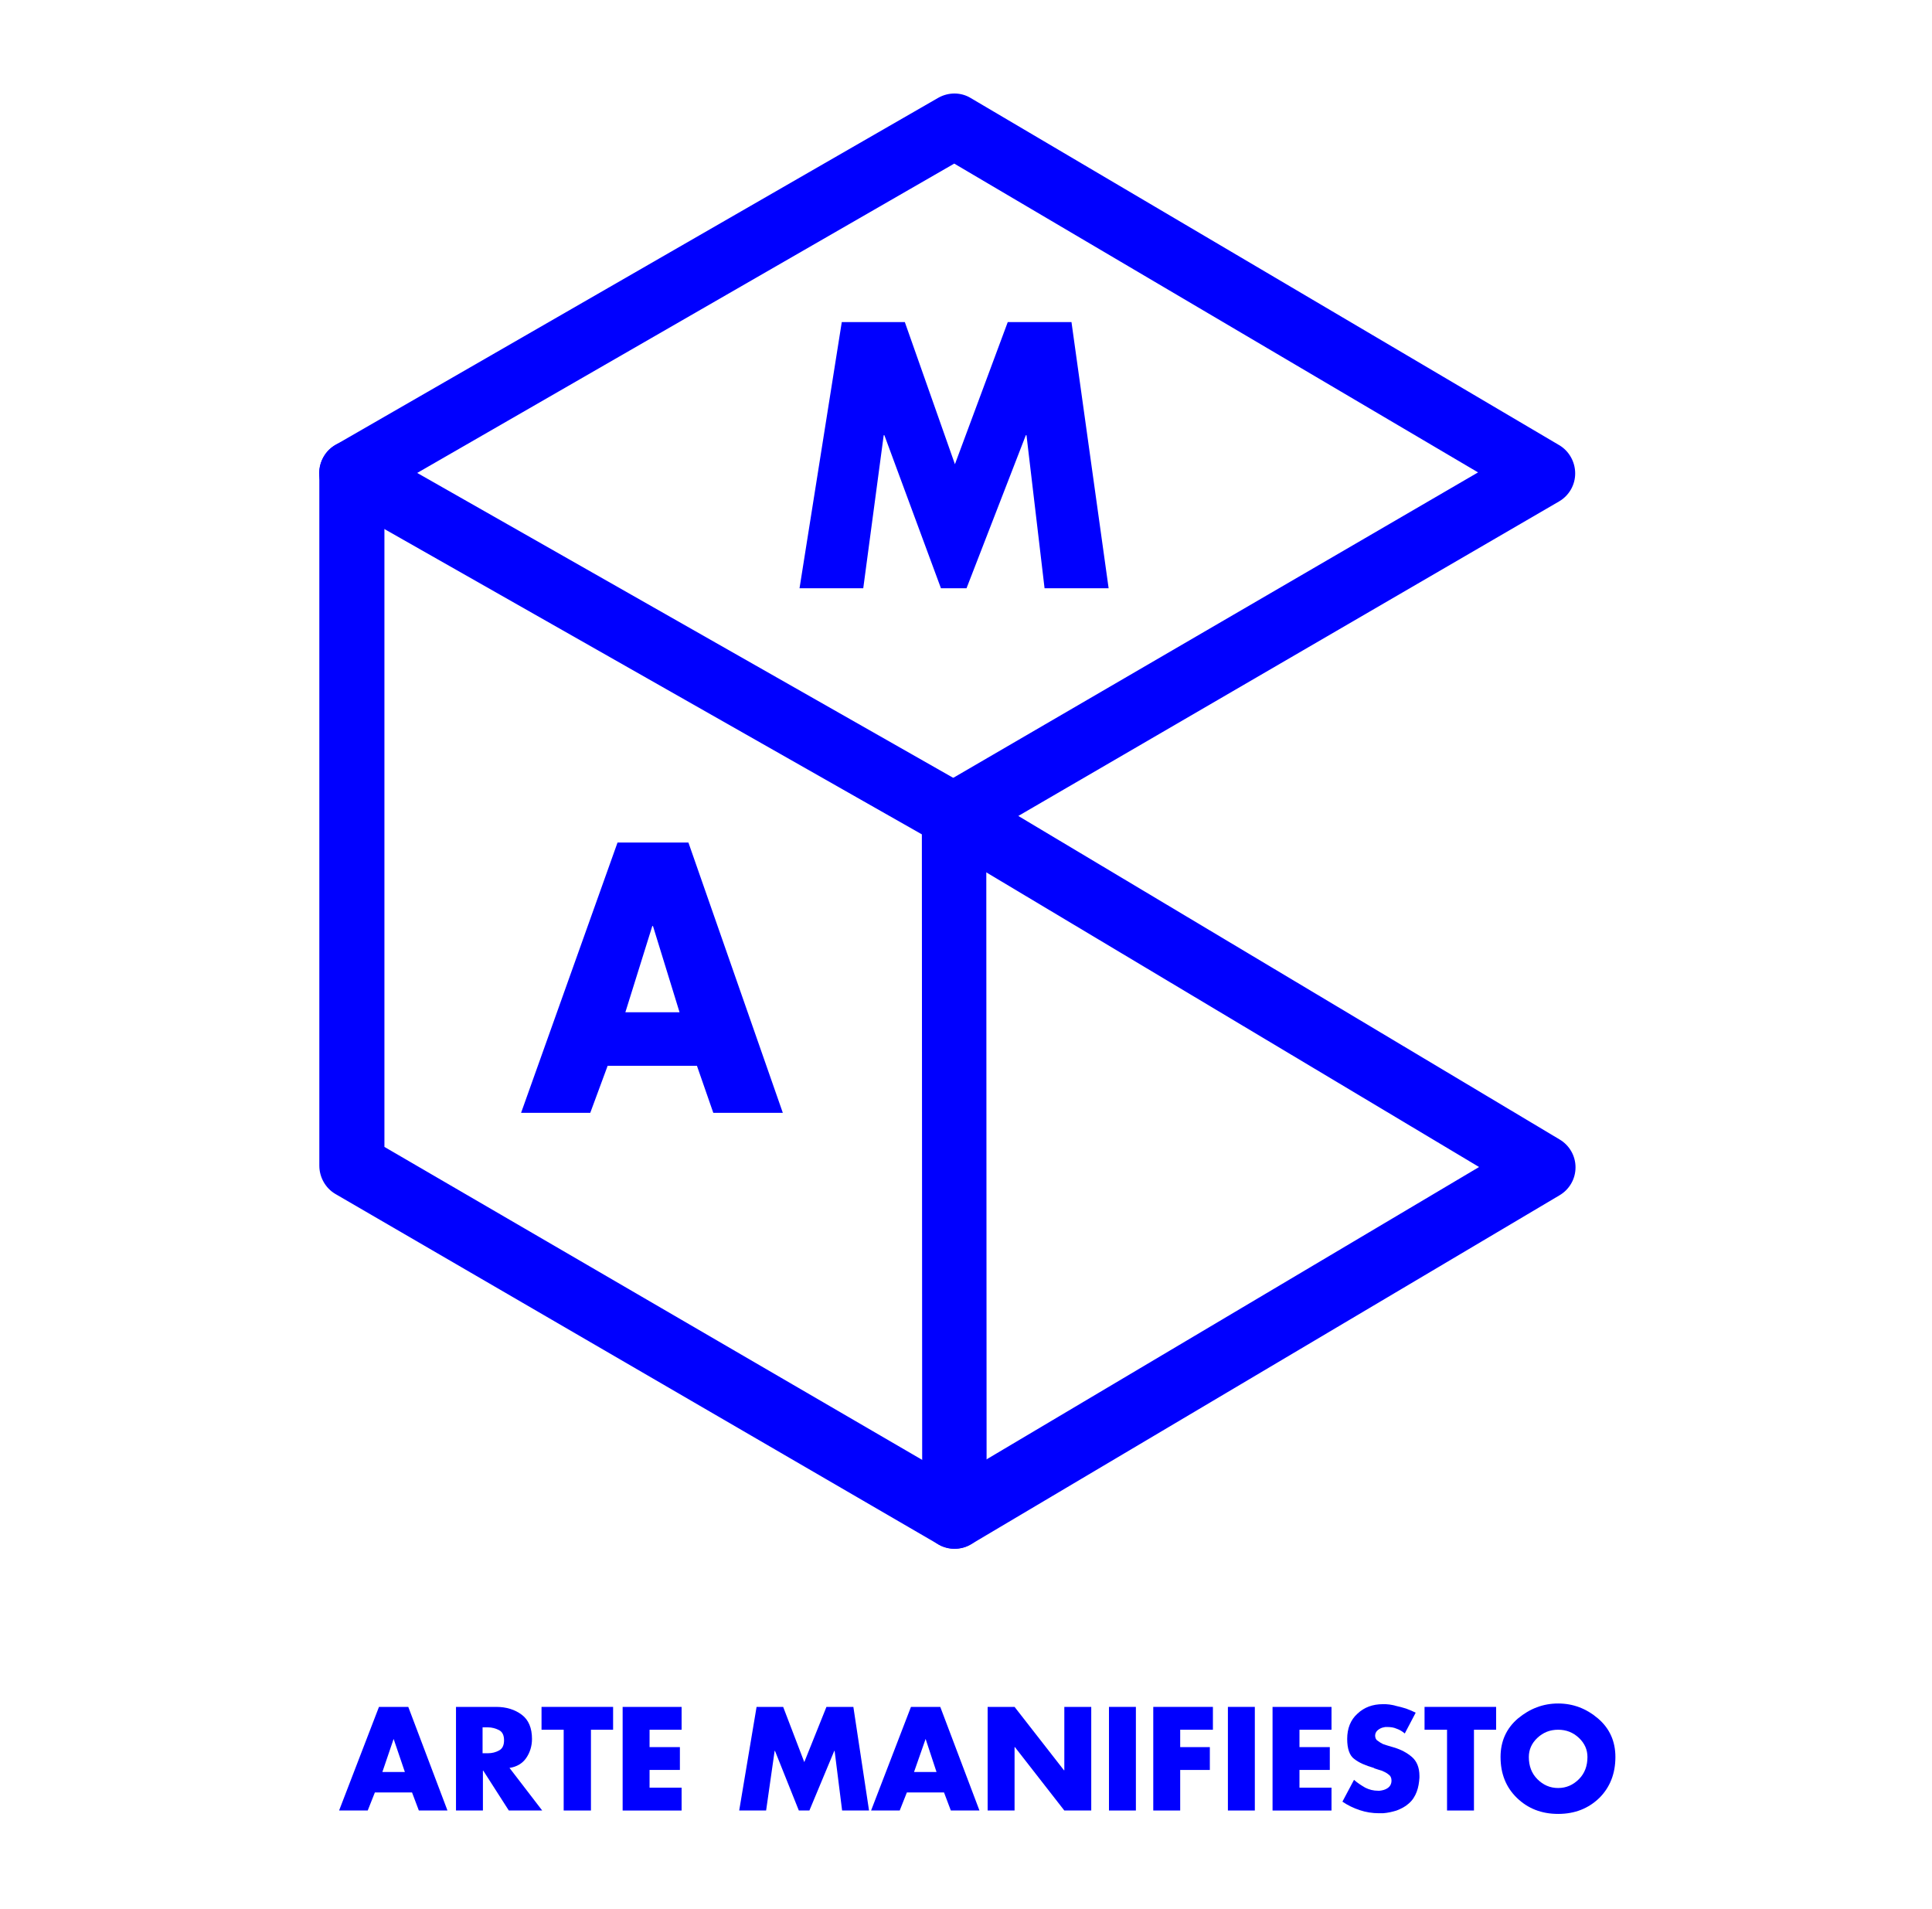 <?xml version="1.0" encoding="utf-8"?>
<!-- Generator: Adobe Illustrator 18.0.0, SVG Export Plug-In . SVG Version: 6.00 Build 0)  -->
<!DOCTYPE svg PUBLIC "-//W3C//DTD SVG 1.1//EN" "http://www.w3.org/Graphics/SVG/1.1/DTD/svg11.dtd">
<svg version="1.1" id="Capa_1" xmlns="http://www.w3.org/2000/svg" xmlns:xlink="http://www.w3.org/1999/xlink" x="0px" y="0px"
	 viewBox="0 0 566.9 560" enable-background="new 0 0 566.9 560" xml:space="preserve">
<g>
	<g>
		<path fill="#0000FF" d="M247,94.5h18.5l14.7,41.7l15.5-41.7h18.7l10.9,78.1h-18.8l-5.3-44.9h-0.2l-17.4,44.9h-7.5l-16.6-44.9h-0.2
			l-6,44.9h-18.7L247,94.5z"/>
	</g>
</g>
<g>
	<g>
		<path fill="#0000FF" d="M110,525.9l-2.1,5.3h-8.4l11.7-30.4h8.6l11.5,30.4h-8.4l-2-5.3H110z M115.5,510.2L115.5,510.2l-3.3,9.7
			h6.6L115.5,510.2z"/>
	</g>
	<g>
		<path fill="#0000FF" d="M149.5,518.7l9.6,12.5h-9.8l-7.5-11.7h-0.1v11.7h-7.9v-30.4h11.8c3,0,5.5,0.8,7.5,2.3c2,1.5,3,3.9,3,7.1
			c0,2.1-0.6,4-1.7,5.6C153.3,517.4,151.6,518.4,149.5,518.7L149.5,518.7z M141.6,514.4h0.8c0.1,0,0.3,0,0.4,0c0.1,0,0.3,0,0.4,0
			c1.2,0,2.3-0.3,3.2-0.8c1-0.5,1.5-1.5,1.5-3s-0.5-2.5-1.5-3c-1-0.5-2.1-0.8-3.2-0.8c-0.1,0-0.2,0-0.4,0c-0.1,0-0.3,0-0.4,0h-0.8
			V514.4z"/>
	</g>
	<g>
		<path fill="#0000FF" d="M173.3,531.2h-7.9v-23.7h-6.5v-6.7h21v6.7h-6.5V531.2z"/>
	</g>
	<g>
		<path fill="#0000FF" d="M190.6,507.5v5.1h8.9v6.7h-8.9v5.2h9.4v6.7h-17.3v-30.4H200v6.7H190.6z"/>
	</g>
	<g>
		<path fill="#0000FF" d="M222,500.8h7.8l6.2,16.2l6.5-16.2h7.9l4.6,30.4h-7.9l-2.2-17.5h-0.1l-7.3,17.5h-3.1l-7-17.5h-0.1
			l-2.5,17.5h-7.9L222,500.8z"/>
	</g>
	<g>
		<path fill="#0000FF" d="M266.1,525.9l-2.1,5.3h-8.4l11.7-30.4h8.6l11.5,30.4h-8.4l-2-5.3H266.1z M271.6,510.2L271.6,510.2
			l-3.4,9.7h6.6L271.6,510.2z"/>
	</g>
	<g>
		<path fill="#0000FF" d="M289.8,500.8h7.9l14.5,18.6h0.1v-18.6h7.9v30.4h-7.9l-14.5-18.6h-0.1v18.6h-7.9V500.8z"/>
	</g>
	<g>
		<path fill="#0000FF" d="M333.3,531.2h-7.9v-30.4h7.9V531.2z"/>
	</g>
	<g>
		<path fill="#0000FF" d="M346.3,507.5v5.1h8.7v6.7h-8.7v11.9h-7.9v-30.4h17.5v6.7H346.3z"/>
	</g>
	<g>
		<path fill="#0000FF" d="M368.2,531.2h-7.9v-30.4h7.9V531.2z"/>
	</g>
	<g>
		<path fill="#0000FF" d="M381.3,507.5v5.1h8.9v6.7h-8.9v5.2h9.4v6.7h-17.3v-30.4h17.3v6.7H381.3z"/>
	</g>
	<g>
		<path fill="#0000FF" d="M415.4,502.5l-3.2,6.1c-0.7-0.6-1.5-1.1-2.4-1.4c-0.9-0.4-1.8-0.5-2.8-0.5c-0.1,0-0.3,0-0.5,0
			c-0.2,0-0.3,0.1-0.5,0.1c-0.6,0.1-1.2,0.4-1.7,0.8c-0.5,0.4-0.8,1-0.8,1.6c0,0.6,0.2,1.2,0.7,1.5c0.5,0.4,1,0.7,1.6,1
			c0.2,0.1,0.4,0.1,0.6,0.2c0.2,0.1,0.4,0.1,0.6,0.2l2,0.6c2.1,0.6,3.9,1.6,5.3,2.8c1.4,1.2,2.2,3.1,2.2,5.5c0,0.1,0,0.2,0,0.3
			c0,0.1,0,0.2,0,0.3c-0.1,1.4-0.3,2.8-0.8,4.1c-0.5,1.3-1.2,2.5-2.4,3.5c-1,0.9-2.2,1.5-3.5,2c-1.3,0.4-2.6,0.7-4,0.8
			c-0.2,0-0.4,0-0.6,0c-0.2,0-0.4,0-0.6,0c-1.9,0-3.8-0.3-5.6-0.9c-1.8-0.6-3.5-1.4-5.1-2.5l3.4-6.4c1,0.9,2.1,1.6,3.3,2.3
			c1.2,0.6,2.4,0.9,3.8,0.9c0.1,0,0.1,0,0.2,0c0,0,0.1,0,0.2,0c0.9-0.1,1.7-0.3,2.4-0.8c0.7-0.5,1.1-1.2,1.1-2.2
			c0-0.8-0.3-1.4-0.9-1.8c-0.6-0.5-1.3-0.8-2-1.1c-0.3-0.1-0.6-0.2-1-0.3c-0.3-0.1-0.6-0.2-0.9-0.3c-0.1,0-0.1,0-0.2-0.1
			c-0.1,0-0.1,0-0.2-0.1c-2.4-0.7-4.3-1.5-5.7-2.6c-1.4-1-2.1-3-2.1-5.9c0-3.1,1-5.6,3-7.4c2-1.9,4.5-2.8,7.5-2.8
			c0.6,0,1.2,0,1.9,0.1c0.6,0.1,1.3,0.2,1.9,0.4c1,0.2,2,0.5,3,0.8C413.7,501.7,414.6,502.1,415.4,502.5L415.4,502.5z"/>
	</g>
	<g>
		<path fill="#0000FF" d="M432.5,531.2h-7.9v-23.7H418v-6.7h21v6.7h-6.5V531.2z"/>
	</g>
	<g>
		<path fill="#0000FF" d="M457.2,499.8c4.4,0,8.3,1.5,11.7,4.4c3.4,2.9,5.1,6.7,5.1,11.3c0,4.9-1.6,8.9-4.7,12
			c-3.2,3.1-7.2,4.7-12.1,4.7c-4.9,0-8.9-1.6-12.1-4.7c-3.2-3.1-4.8-7.1-4.8-12c0-4.6,1.7-8.4,5.1-11.3
			C448.9,501.3,452.8,499.8,457.2,499.8L457.2,499.8z M451.1,509.9c-1.7,1.6-2.5,3.5-2.5,5.6c0,2.6,0.8,4.8,2.5,6.5
			c1.7,1.7,3.7,2.6,6.1,2.6c2.4,0,4.4-0.9,6.1-2.6c1.7-1.7,2.5-3.9,2.5-6.5c0-2.1-0.8-4-2.5-5.6c-1.7-1.6-3.7-2.4-6.1-2.4
			C454.8,507.5,452.8,508.3,451.1,509.9z"/>
	</g>
</g>
<g>
	<g>
		<path fill="#0000FF" d="M178.3,312.7l-5.1,13.8h-20.3l28.3-79.3H202l27.7,79.3h-20.4l-4.8-13.8H178.3z M191.6,271.7h-0.2
			l-7.9,25.3h15.9L191.6,271.7z"/>
	</g>
</g>
<g>
	<path fill="#0000FF" d="M280.1,454.4c-1.7,0-3.3-0.4-4.8-1.3L98.4,350.3c-2.9-1.7-4.7-4.9-4.7-8.3V138.8c0-3.4,1.8-6.6,4.8-8.3
		L275.3,28.7c3-1.7,6.7-1.7,9.6,0.1l172.6,101.8c2.9,1.7,4.7,4.9,4.7,8.3c0,3.4-1.8,6.5-4.7,8.2l-158.7,92.3l158.8,94.9
		c2.9,1.7,4.7,4.8,4.7,8.2c0,3.4-1.8,6.5-4.7,8.2L284.9,453.1C283.4,454,281.7,454.4,280.1,454.4z M112.8,336.5L280,433.8l154-91.4
		l-158.9-95c-2.9-1.7-4.7-4.9-4.7-8.3c0-3.4,1.8-6.5,4.7-8.2l158.6-92.3L280,48l-167.2,96.3V336.5z"/>
</g>
<g>
	<path fill="#0000FF" d="M280.1,454.4c-5.3,0-9.5-4.3-9.5-9.5l-0.1-200.1L98.5,147.1c-4.6-2.6-6.2-8.4-3.6-13
		c2.6-4.6,8.4-6.2,13-3.6l176.7,100.5c3,1.7,4.8,4.9,4.8,8.3l0.1,205.6C289.6,450.2,285.3,454.4,280.1,454.4
		C280.1,454.4,280.1,454.4,280.1,454.4z"/>
</g>
</svg>
